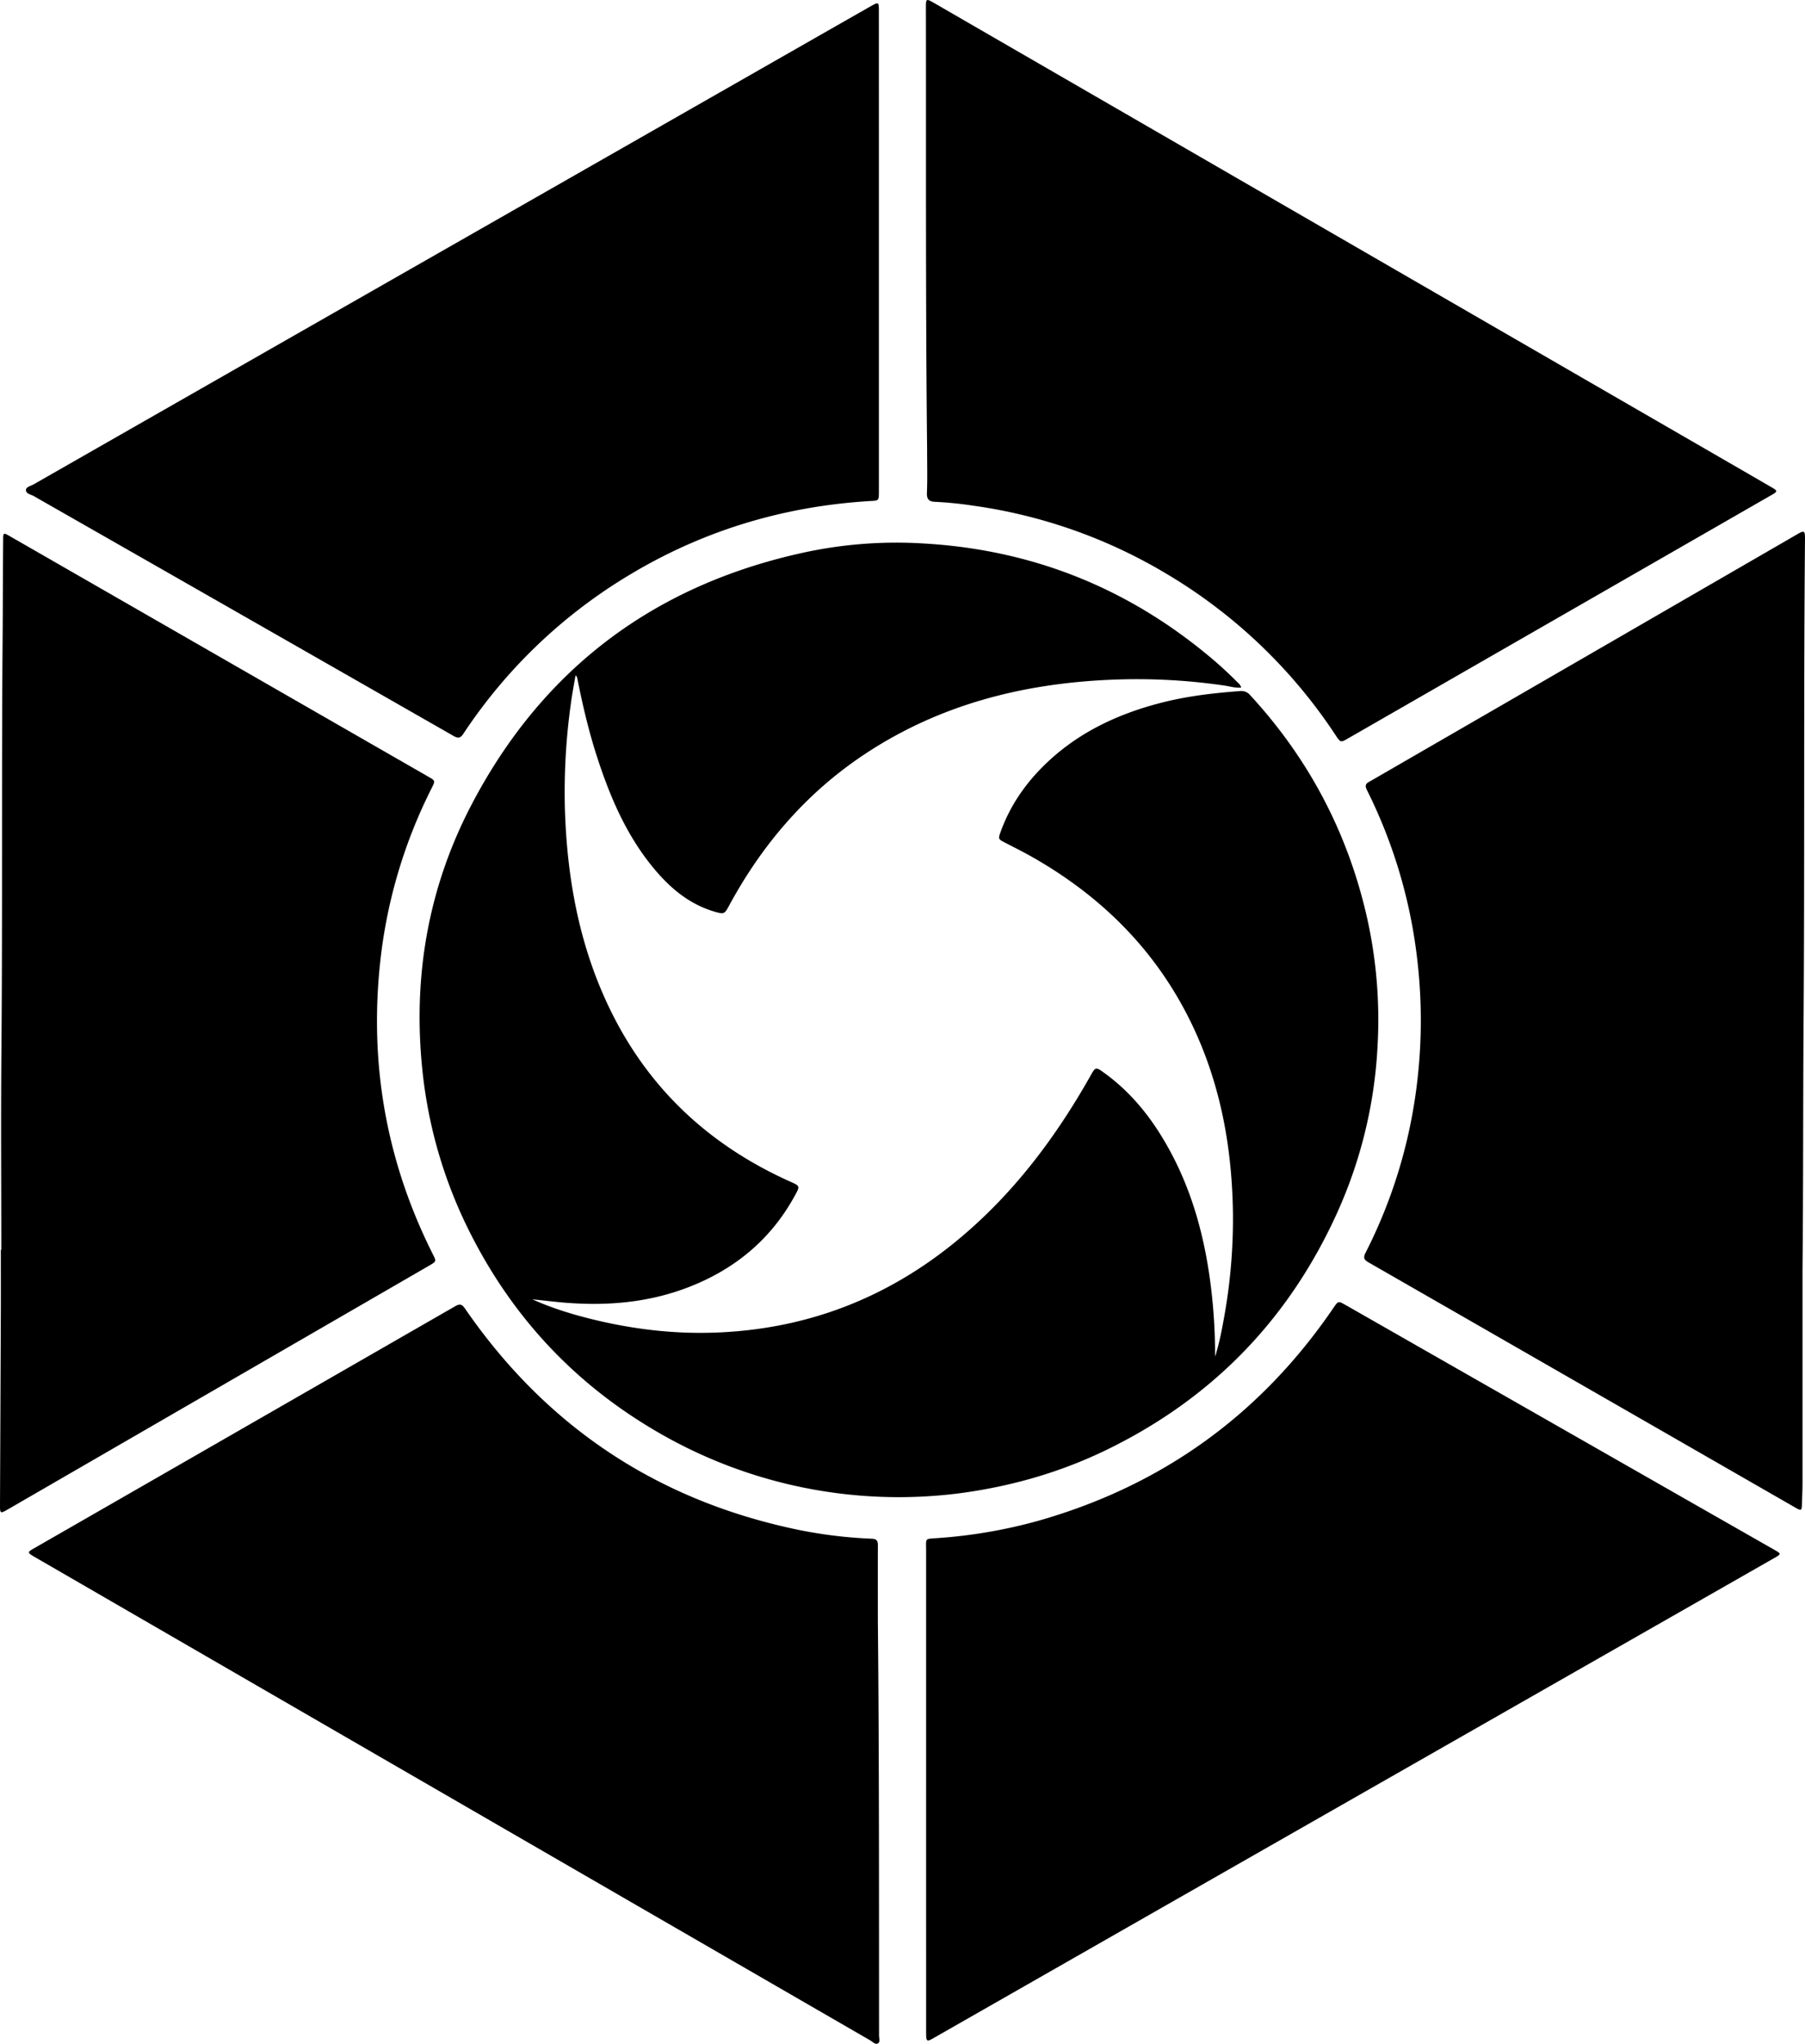 <svg id="Layer_1" data-name="Layer 1" xmlns="http://www.w3.org/2000/svg" viewBox="0 0 1516.06 1716.02"><title>EXP</title><path d="M603.48,194.9c-5.05.5-9.52-1-14-1.64a507.12,507.12,0,0,0-96.67-4.83c-73.34,3.25-142.5,20.94-204.52,61.75-49.53,32.59-87,76.14-115.07,128.08-3.68,6.8-4.17,7.11-11.71,4.93-22.07-6.38-38.55-20.61-52.68-38-21.92-26.93-35.34-58.23-46-90.87-7.23-22-12.49-44.55-17-67.26a3.22,3.22,0,0,0-1.48-2.33c-1.3,7.77-2.79,15.51-3.85,23.31a533.22,533.22,0,0,0-5,90.68c2,58.67,12.63,115.45,38.91,168.55,32.61,65.91,83.53,112.56,150.27,142.48,8.18,3.67,8.36,3.65,4,11.6-20.46,37.52-51.51,62.79-91.16,77.7-32.38,12.18-66,15.07-100.32,12.48-9.72-.73-19.37-2-29.09-2.94,16.31,7.33,33.3,12.57,50.59,16.8,33.49,8.2,67.5,12.31,102,11.15C237.54,734,305.72,708,365.07,659c46.53-38.4,82.19-85.67,111.69-137.89,4.39-7.78,4.41-7.91,11.87-2.51,24.87,18,42.72,41.81,56.82,68.71,17.38,33.16,26.94,68.68,31.93,105.6a464.9,464.9,0,0,1,4.16,63.79c3.68-11.55,5.9-23.44,8-35.34a463.34,463.34,0,0,0,7-85c-.71-54.19-10.05-106.69-33.26-156.11-29.33-62.46-75.53-109.06-135.12-142.94-7.38-4.2-15-8-22.54-11.89-6.42-3.29-6.45-3.22-3.89-10.19,7.42-20.21,19.14-37.67,34.17-52.93,27.72-28.14,61.87-44.6,99.63-54.41,22-5.72,44.46-8.37,67.07-10a9.47,9.47,0,0,1,8.34,3.35q74.38,80.63,98.4,187.64A392,392,0,0,1,718,496.06a386.52,386.52,0,0,1-34.18,140.43Q622.34,771.69,488.25,836c-38.76,18.52-79.64,30-122.28,35.54a402.49,402.49,0,0,1-241.15-45.06Q10.44,764.62-46.71,647.66A390.66,390.66,0,0,1-84.4,514.75c-7.9-78.34,5.35-153,42-222.59,60.6-115.07,155.71-185,282.9-211.52A368.28,368.28,0,0,1,337.43,74q134.49,7.88,238.41,94.1a319.22,319.22,0,0,1,24,21.9C601.09,191.23,602.7,192.26,603.48,194.9Z" transform="translate(439.03 382.36)"/><path d="M1074.94,683q0,90.24,0,180.48c0,5.83-.35,11.65-.51,17.47-.14,5-.6,5.32-5.08,2.75q-39.45-22.64-78.88-45.31-140-80.44-280-160.79c-3.89-2.23-4.63-4-2.56-8.07A423.1,423.1,0,0,0,750.38,533.3a439.4,439.4,0,0,0,.67-112.55A426.43,426.43,0,0,0,709,280.8c-2.52-5,.69-6,3.66-7.72L849,194.3,1070.52,66.21c6-3.45,6.57-3.1,6.5,4.39-1.19,134.81-.22,269.63-1.18,404.43C1075.35,544.35,1075.65,613.67,1074.94,683Z" transform="translate(439.03 382.36)"/><path d="M338.83,1120q0-100.23,0-200.45c0-11.14-1.44-9.65,10.45-10.56a424.41,424.41,0,0,0,84-14.53Q589.39,850,680.91,715.82c4.06-5.93,4-6,10.27-2.45l287.33,164q36.46,20.81,72.93,41.59c5.68,3.24,5.7,3.46.08,6.67Q946.94,985.34,842.34,1045l-292.1,166.71L344.52,1329.18c-5,2.88-5.67,2.42-5.67-4.23Q338.82,1222.47,338.83,1120Z" transform="translate(439.03 382.36)"/><path d="M339.66-6.38c-1.32-121.42-.79-245.23-1-369,0-8.37,0-8.42,7.44-4.14Q494.7-293.64,643.32-207.7,827.86-101,1012.42,5.62q18.61,10.75,37.19,21.54c4.35,2.53,4.33,3.22-.16,5.8L774.28,191.05q-40.52,23.28-81,46.54c-6.33,3.63-6.34,3.6-10.56-2.74A436.93,436.93,0,0,0,540.23,99.12a432,432,0,0,0-162.49-57A301.61,301.61,0,0,0,346.46,39c-5.1-.18-7.16-2-6.94-7.52C340,19.67,339.66,7.83,339.66-6.38Z" transform="translate(439.03 382.36)"/><path d="M298.3,978.15c1.13,116.15.94,232.29,1,348.44,0,2.28,1.06,5.45-.79,6.64-2.28,1.47-4.53-1.24-6.6-2.43Q114.28,1228.15-63.33,1125.42q-166.57-96.34-333.12-192.73c-4.61-2.67-9.25-5.3-13.85-8-5.85-3.43-5.84-3.78-.13-7.07L-364.06,891Q-210.41,802.75-56.8,714.43c3.92-2.26,5.71-1.88,8.3,1.87q103,149.48,280.9,186a389.49,389.49,0,0,0,60.92,7.28c4,.18,5.05,1.86,5,5.53C298.25,936.15,298.3,957.15,298.3,978.15Z" transform="translate(439.03 382.36)"/><path d="M299.17-171q0,100,0,200c0,9.81.19,8.85-8.74,9.41C217.63,43,149.76,63.7,87.39,101.72a434.43,434.43,0,0,0-137.23,132c-2.6,3.91-4.56,3.95-8.35,1.78Q-234.35,134.79-410.6,34.2c-2.47-1.41-6.72-2-6.64-5.14.07-2.6,4.12-3.41,6.52-4.78Q-239.3-73.67-67.83-171.54L252.51-354.43q20.18-11.52,40.37-23c5.81-3.32,6.27-3.1,6.27,3.53Q299.18-272.45,299.17-171Z" transform="translate(439.03 382.36)"/><path d="M-437.94,667c0-55.5-.41-111,.09-166.49,1-115,.07-230,1-345,.24-28.16.25-56.32.47-84.47,0-6.2.2-6.31,5.57-3.22L-171.15,217l91.89,52.77c5.89,3.38,5.91,3.4,2.89,9.41a424,424,0,0,0-43.11,144.29c-9.69,86.67,4.76,169.2,44,247.23,3,6,3,6-2.76,9.4L-400.58,866.52q-15.79,9.13-31.58,18.28c-6.74,3.88-6.9,3.77-6.87-3.83q.36-81.73.7-163.47c.07-16.83,0-33.67,0-50.5Z" transform="translate(439.03 382.36)"/></svg>
